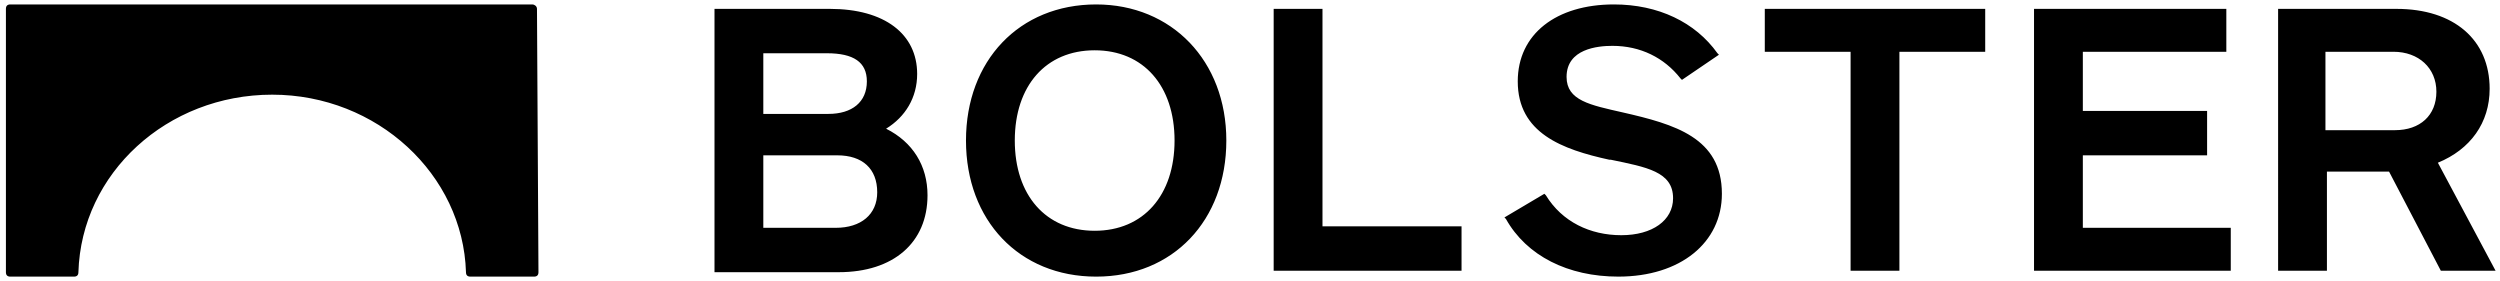 <?xml version="1.0" ?>
<svg xmlns="http://www.w3.org/2000/svg" viewBox="0 0 169 19">
	<path fill="currentColor" d="M36.3,0.6l0.1,17.8c0,0.2-0.1,0.3-0.3,0.3h-4.3c-0.2,0-0.3-0.1-0.3-0.3c-0.2-6.6-6-12-13.1-12  c-7.1,0-12.9,5.3-13.1,12c0,0.2-0.1,0.3-0.3,0.3H0.7c-0.2,0-0.3-0.1-0.3-0.3V0.6c0-0.2,0.1-0.3,0.3-0.3h35.3  C36.1,0.3,36.3,0.4,36.3,0.6z M62.7,13.2c0,3.2-2.3,5.2-6,5.2h-8.4V0.6h7.8C59.8,0.6,62,2.3,62,5c0,1.6-0.8,2.9-2.1,3.7v0  C61.7,9.6,62.7,11.2,62.7,13.2z M51.6,7.7H56h0c1.6,0,2.6-0.8,2.6-2.2c0-1.3-0.9-1.9-2.7-1.9h-4.3V7.7z M59.3,13  c0-1.6-1-2.5-2.7-2.5h-5v4.9h4.9C58.2,15.4,59.3,14.5,59.3,13z M82.9,9.5c0,5.4-3.6,9.2-8.8,9.2c-5.2,0-8.8-3.8-8.8-9.2  s3.6-9.2,8.8-9.2C79.2,0.3,82.9,4.1,82.9,9.5z M79.4,9.5c0-3.7-2.1-6.1-5.4-6.1c-3.3,0-5.4,2.4-5.4,6.1c0,3.7,2.1,6.1,5.4,6.1  S79.4,13.2,79.4,9.5z M89.4,0.6h-3.3v17.7h12.7v-3h-9.4V0.6z M109.7,7.6L109.7,7.6L109.7,7.6c-2.2-0.5-3.8-0.8-3.8-2.4  c0-1.9,2.1-2.1,3.1-2.1c1.9,0,3.5,0.8,4.6,2.2l0.1,0.1l2.5-1.7l-0.1-0.1c-1.5-2.1-4-3.3-7-3.3c-3.9,0-6.5,2-6.5,5.2  c0,3.5,3,4.6,6.2,5.3l0.1,0c2.4,0.5,4.2,0.8,4.2,2.6c0,1.5-1.4,2.5-3.5,2.5s-4-0.9-5.1-2.7l-0.1-0.1l-2.7,1.6l0.1,0.1  c1.4,2.5,4.2,3.9,7.6,3.9c4.2,0,7-2.3,7-5.6C116.4,9.3,113.2,8.4,109.7,7.6z M119.3,3.5L119.3,3.5l5.8,0v14.8h3.3V3.5h5.8V0.6h-14.9  V3.5z M140.8,10.5h8.4V7.5h-8.4v-4h9.7V0.6h-13v17.7h13.3v-2.9h-10V10.5z M168.7,18.3h-3.7l-3.5-6.7h-4.2v6.7h-3.3V0.6h8  c3.9,0,6.3,2.1,6.3,5.4c0,2.3-1.3,4.1-3.5,5L168.7,18.3z M164.7,6.2c0-1.6-1.2-2.7-2.9-2.7h-4.6v0v5.3h4.7  C163.6,8.8,164.7,7.8,164.7,6.2z"/>
</svg>